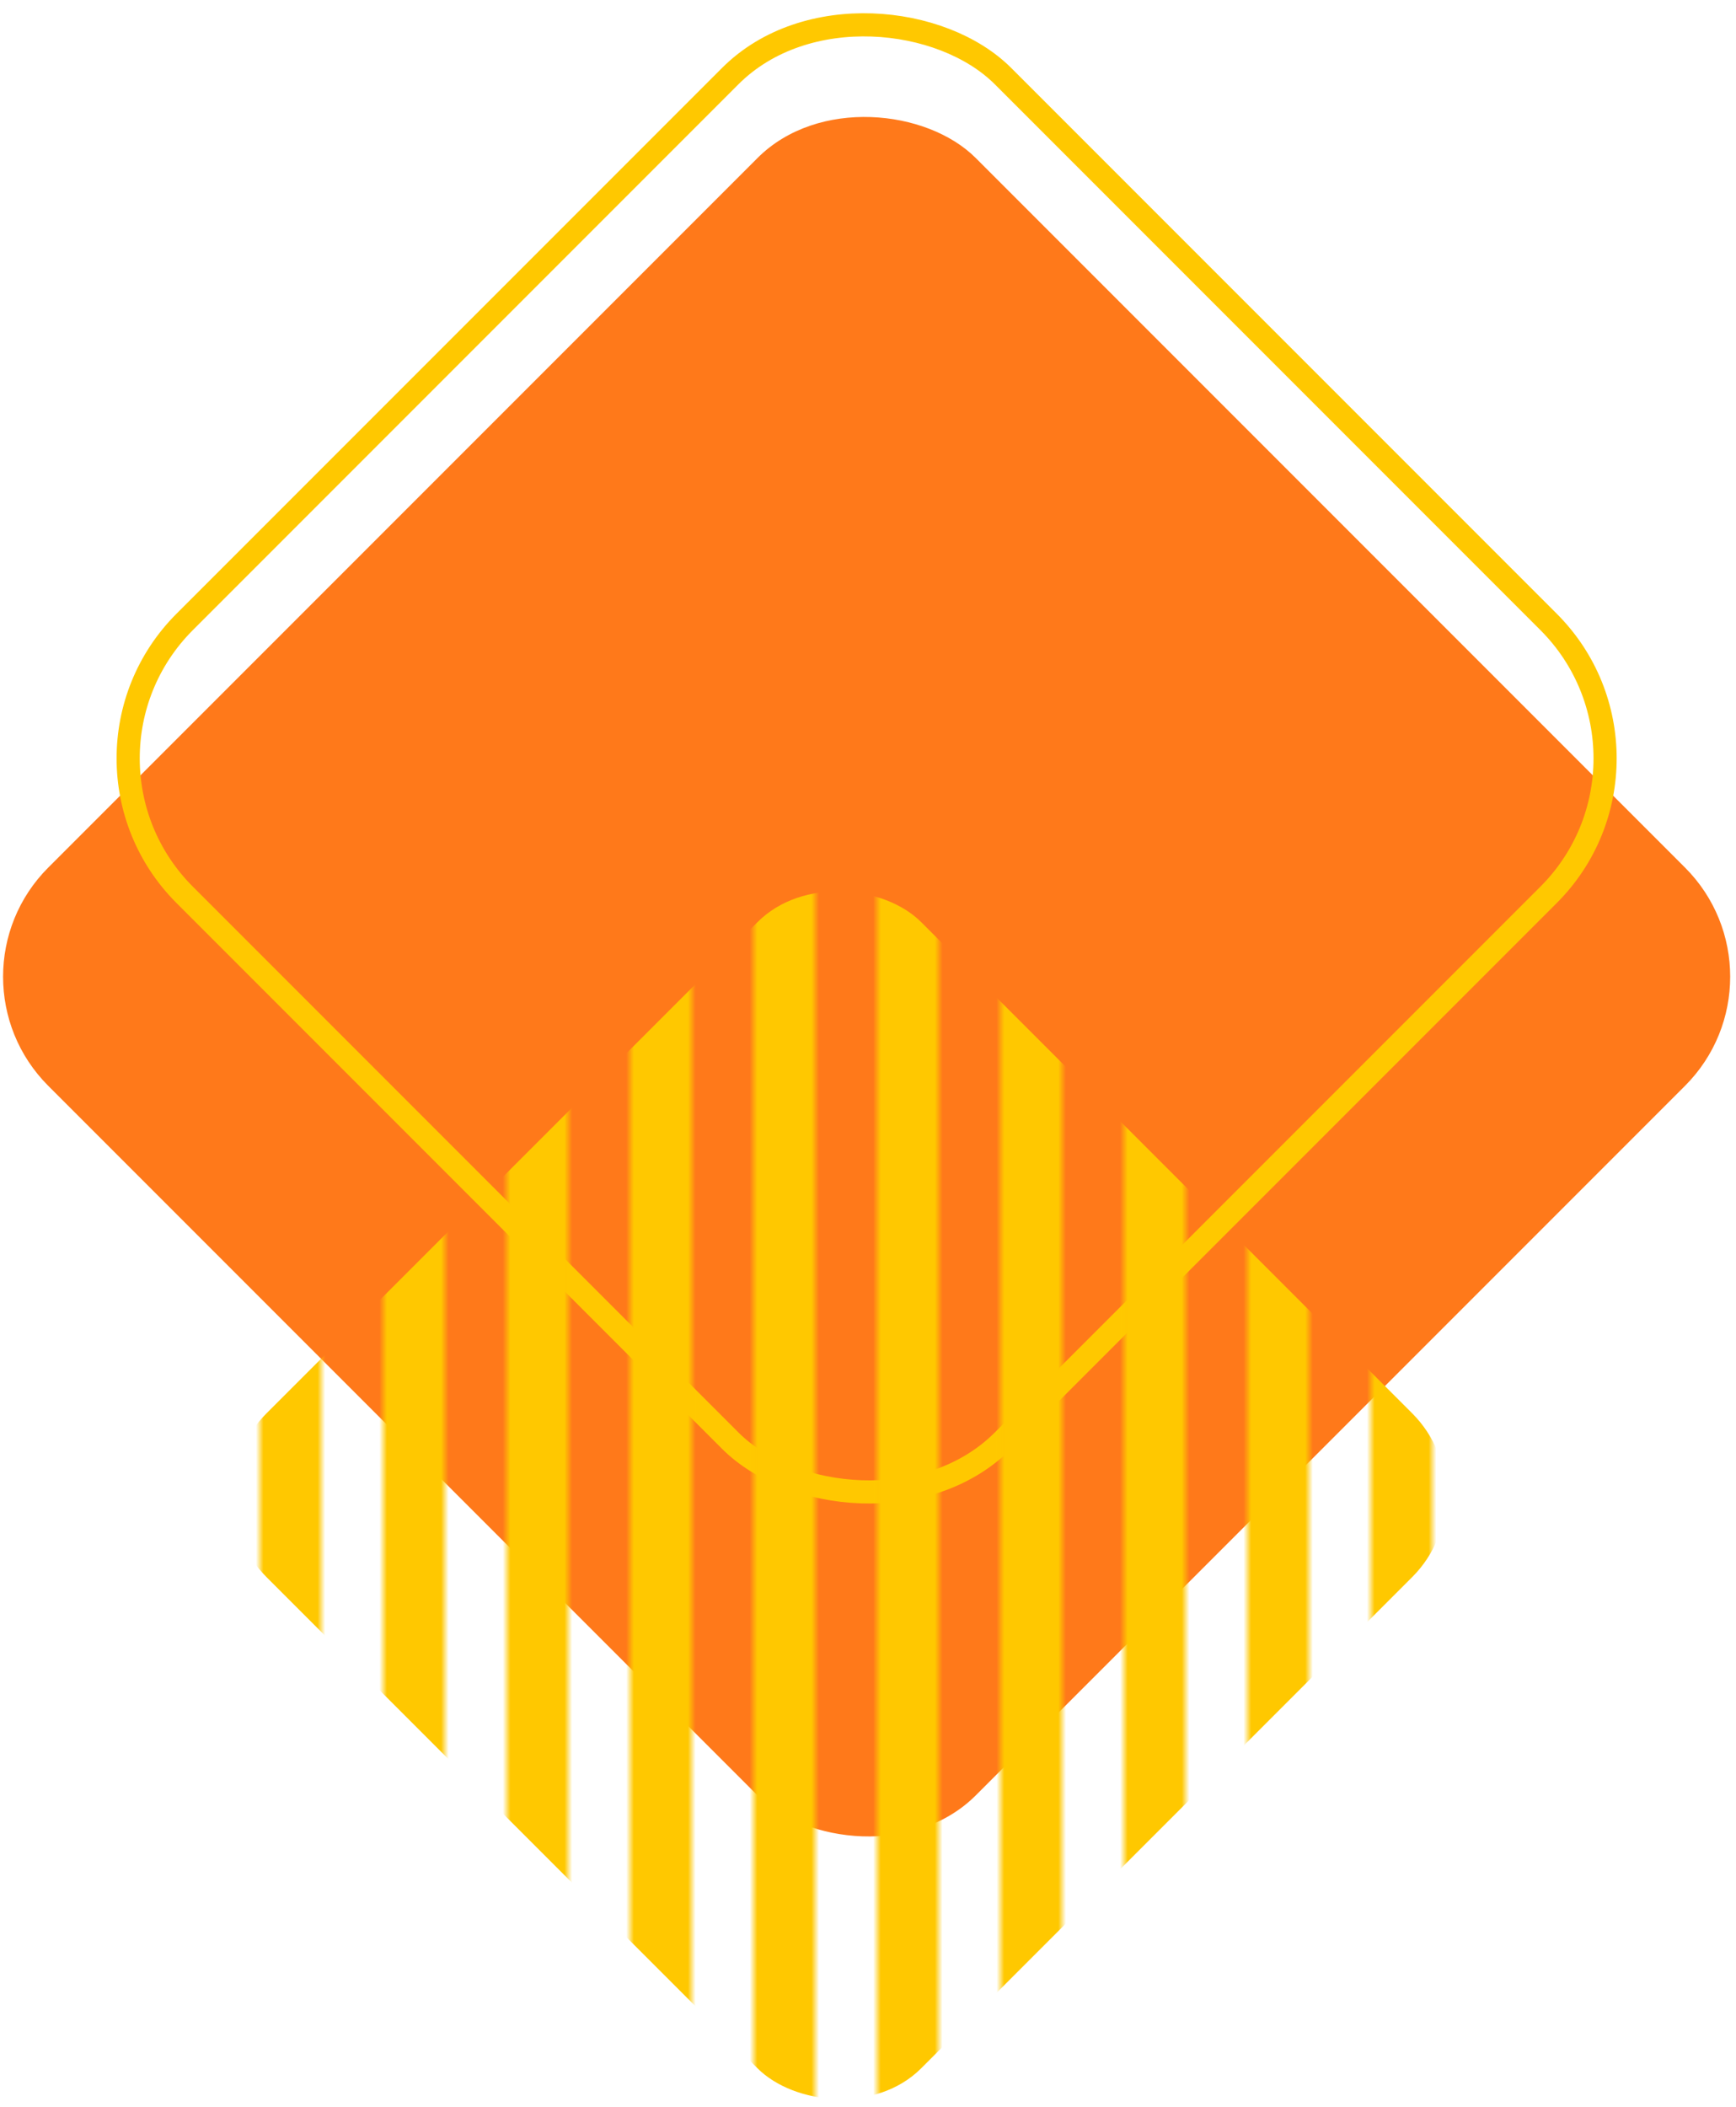 <svg viewBox="25 27 225 273" xmlns="http://www.w3.org/2000/svg">
    <defs>
        <pattern id="horizontalStripes"
                 width="16" height="16"
                 patternUnits="userSpaceOnUse"
                 patternTransform="rotate(-45)">
            <rect width="16" height="8" fill="#ffc800"/>
        </pattern>
    </defs>

    <g transform="rotate(135, 155, 150)">

        <rect
                x="85" y="75" width="170" height="170"
                rx="20" ry="20"
                fill="#ff791a"
        />
        <rect
                x="75" y="105" width="150" height="150"
                rx="25" ry="25"
                fill="none"
                stroke="#ffc800"
                stroke-width="3"
        />

        <rect
                x="160" y="55" width="120" height="120"
                rx="15" ry="15"
                fill="url(#horizontalStripes)"
        />

    </g>
</svg>